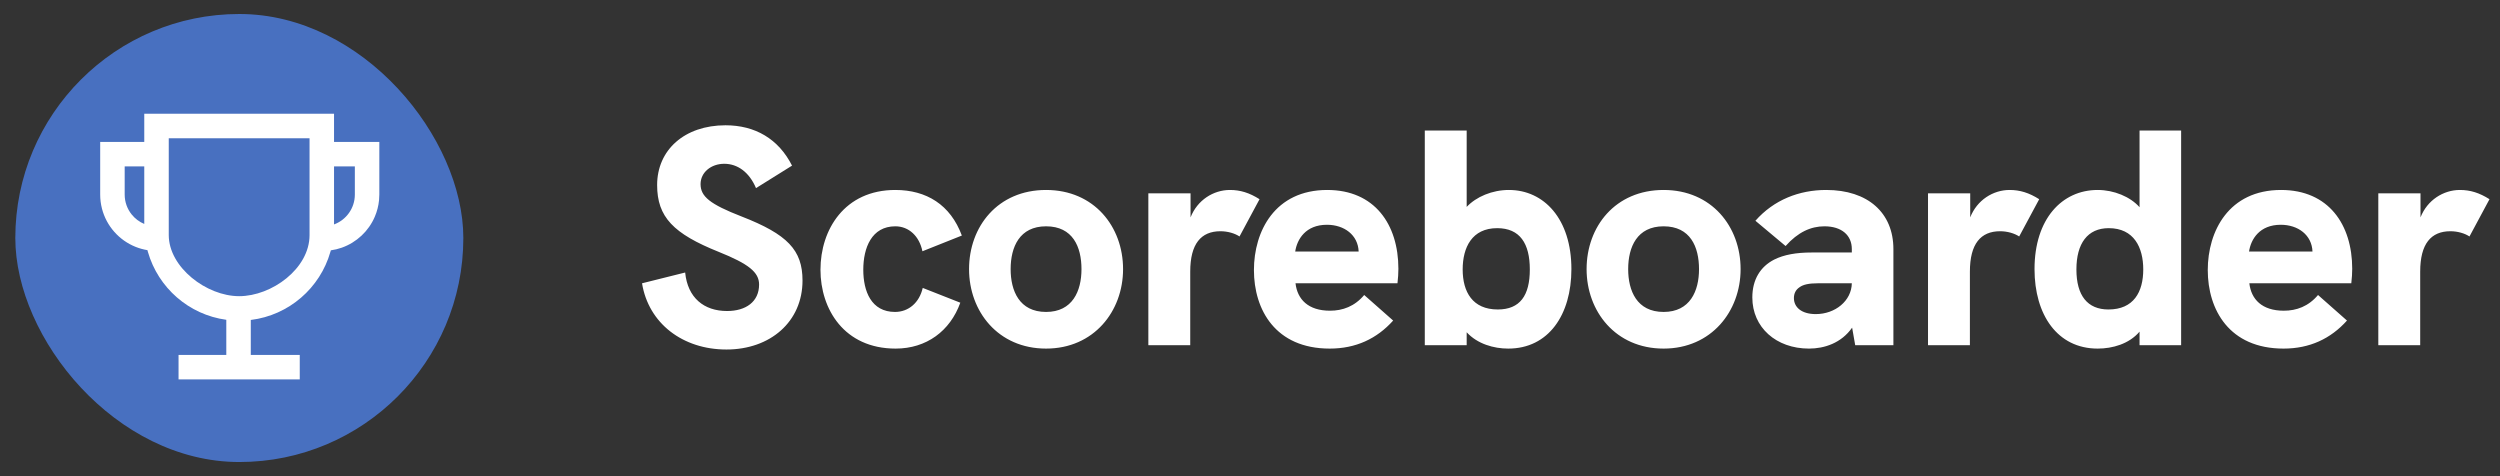 <svg width="2857" height="544" viewBox="0 0 2857 544" fill="none" xmlns="http://www.w3.org/2000/svg">
    <rect x="0" y="0" width="2857" height="544" fill="#333333" stroke="none"/>
    <rect x="17.5" y="16" width="512" height="512" rx="256" fill="#4870C0" />
    <path fill-rule="evenodd" clip-rule="evenodd" d="M428.351 247.609C421.295 264.121 407.535 277.084 390.492 283.076C386.514 284.474 382.357 285.493 378.064 286.088C377.908 286.674 377.747 287.258 377.581 287.839C365.803 329.103 330.196 360.316 286.592 365.645V405.627H342.557V433.61H204.044V405.627H258.61V365.465C215.701 359.653 180.763 328.742 169.066 288C168.863 287.293 168.667 286.582 168.478 285.869C163.797 285.11 159.285 283.846 155 282.134C136.128 274.597 121.66 258.384 116.526 238.424C115.203 233.284 114.5 227.895 114.5 222.342V162.18H164.868V130H381.732V162.18H433.5V222.342C433.5 224.461 433.398 226.555 433.198 228.621C432.551 235.305 430.882 241.687 428.351 247.609ZM405.518 222.342C405.518 238.006 395.617 251.358 381.732 256.481V190.162H405.518V222.342ZM273.3 338.469C310.49 338.469 353.75 306.996 353.75 268.688V157.982H192.851V268.602C192.851 305.496 236.051 338.469 273.3 338.469ZM164.868 190.162V255.931C159.211 253.572 154.277 249.825 150.492 245.116C145.481 238.883 142.482 230.963 142.482 222.342V190.162H164.868Z" fill="white" />
    <path d="M830.172 399.428C880.156 399.428 917.116 367.748 917.116 320.58C917.116 285.732 899.868 267.78 847.42 247.364C811.164 233.284 800.604 224.484 800.604 210.404C800.604 197.028 812.572 187.172 827.708 187.172C842.844 187.172 856.22 196.676 863.964 214.98L905.148 189.284C889.66 158.66 862.908 143.172 829.116 143.172C782.3 143.172 750.972 171.332 750.972 211.46C750.972 248.068 769.628 267.076 821.372 287.844C855.516 301.572 867.484 311.076 867.484 325.156C867.484 344.868 852.348 355.428 830.876 355.428C804.476 355.428 785.82 340.292 783.004 311.428L733.724 323.748C741.116 369.508 780.188 399.428 830.172 399.428ZM1023.52 398.372C1058.72 398.372 1085.83 378.308 1097.44 345.924L1054.5 329.028C1050.63 345.924 1038.31 356.484 1022.82 356.484C995.714 356.484 986.562 332.9 986.562 308.26C986.562 283.268 996.066 258.628 1023.17 258.628C1038.66 258.628 1050.63 269.892 1054.15 287.14L1099.2 269.188C1086.18 233.988 1058.72 217.092 1023.17 217.092C965.09 217.092 937.634 262.5 937.634 308.26C937.634 353.316 964.738 398.372 1023.52 398.372ZM1195.44 398.372C1250 398.372 1283.44 355.78 1283.44 307.556C1283.44 258.98 1250.35 217.092 1195.44 217.092C1140.17 217.092 1107.44 258.98 1107.44 307.556C1107.44 355.78 1140.53 398.372 1195.44 398.372ZM1195.44 356.484C1164.81 356.484 1154.96 332.196 1154.96 307.556C1154.96 282.212 1165.17 258.628 1195.44 258.628C1226.06 258.628 1235.92 282.212 1235.92 307.556C1235.92 332.548 1225.71 356.484 1195.44 356.484ZM1405.61 217.092C1386.6 217.092 1368.3 228.708 1360.56 248.42V220.964H1312.33V394.5H1360.2V310.372C1360.2 278.692 1372.52 264.26 1394.7 264.26C1403.15 264.26 1411.24 266.724 1416.52 270.244L1439.4 227.652C1427.79 220.26 1417.23 217.092 1405.61 217.092ZM1598.08 307.204C1598.08 256.516 1570.98 217.092 1516.77 217.092C1456.93 217.092 1432.99 264.26 1432.99 308.612C1432.99 354.02 1457.63 398.372 1519.59 398.372C1549.51 398.372 1573.44 387.108 1592.1 366.34L1559.01 337.124C1548.1 350.148 1534.37 355.076 1519.94 355.076C1494.95 355.076 1482.63 342.052 1480.51 323.748H1597.03C1597.73 317.412 1598.08 312.484 1598.08 307.204ZM1480.16 287.492C1482.27 273.412 1492.13 256.868 1516.42 256.868C1536.13 256.868 1551.97 268.484 1552.67 287.492H1480.16ZM1724.34 217.092C1705.33 217.092 1687.03 224.836 1676.12 236.452V149.156H1628.25V394.5H1676.12V379.716C1688.44 393.092 1707.09 398.372 1723.64 398.372C1769.75 398.372 1795.8 359.652 1795.8 307.556C1795.8 250.18 1764.47 217.092 1724.34 217.092ZM1711.67 353.668C1682.81 353.668 1671.54 333.604 1671.54 307.908C1671.54 282.916 1682.1 260.74 1710.97 260.74C1737.01 260.74 1748.28 278.34 1748.28 307.908C1748.28 337.828 1737.01 353.668 1711.67 353.668ZM1901.16 398.372C1955.72 398.372 1989.16 355.78 1989.16 307.556C1989.16 258.98 1956.07 217.092 1901.16 217.092C1845.89 217.092 1813.16 258.98 1813.16 307.556C1813.16 355.78 1846.24 398.372 1901.16 398.372ZM1901.16 356.484C1870.53 356.484 1860.68 332.196 1860.68 307.556C1860.68 282.212 1870.88 258.628 1901.16 258.628C1931.78 258.628 1941.64 282.212 1941.64 307.556C1941.64 332.548 1931.43 356.484 1901.16 356.484ZM2087.04 217.092C2056.07 217.092 2027.2 228.356 2006.08 252.292L2040.58 281.156C2054.66 265.316 2069.44 258.628 2084.93 258.628C2104.64 258.628 2116.26 268.836 2116.26 284.676V288.548H2070.5C2052.9 288.548 2038.82 291.012 2027.56 296.644C2011.72 304.74 2002.56 319.524 2002.56 339.94C2002.56 374.084 2029.67 398.372 2067.33 398.372C2084.93 398.372 2104.29 392.036 2116.61 374.436L2120.13 394.5H2163.78V284.676C2163.78 243.14 2134.56 217.092 2087.04 217.092ZM2075.08 358.948C2058.88 358.948 2050.08 351.204 2050.08 340.644C2050.08 335.364 2052.2 331.14 2056.42 328.324C2060.64 325.156 2067.33 323.748 2077.19 323.748H2116.26C2115.91 343.812 2097.25 358.948 2075.08 358.948ZM2296.61 217.092C2277.6 217.092 2259.3 228.708 2251.56 248.42V220.964H2203.33V394.5H2251.2V310.372C2251.2 278.692 2263.52 264.26 2285.7 264.26C2294.15 264.26 2302.24 266.724 2307.52 270.244L2330.4 227.652C2318.79 220.26 2308.23 217.092 2296.61 217.092ZM2445.08 149.156V236.804C2434.52 224.836 2415.87 217.092 2397.21 217.092C2356.38 217.092 2325.05 250.18 2325.05 307.556C2325.05 359.652 2351.1 398.372 2397.21 398.372C2414.11 398.372 2433.11 393.092 2445.08 379.012V394.5H2492.6V149.156H2445.08ZM2409.53 353.668C2385.59 353.668 2372.92 337.828 2372.92 307.908C2372.92 278.34 2385.59 260.74 2409.88 260.74C2438.75 260.74 2449.31 282.916 2449.31 307.908C2449.31 333.604 2438.39 353.668 2409.53 353.668ZM2688.11 307.204C2688.11 256.516 2661.01 217.092 2606.8 217.092C2546.96 217.092 2523.03 264.26 2523.03 308.612C2523.03 354.02 2547.67 398.372 2609.62 398.372C2639.54 398.372 2663.47 387.108 2682.13 366.34L2649.04 337.124C2638.13 350.148 2624.4 355.076 2609.97 355.076C2584.98 355.076 2572.66 342.052 2570.55 323.748H2687.06C2687.76 317.412 2688.11 312.484 2688.11 307.204ZM2570.19 287.492C2572.31 273.412 2582.16 256.868 2606.45 256.868C2626.16 256.868 2642 268.484 2642.71 287.492H2570.19ZM2811.21 217.092C2792.2 217.092 2773.89 228.708 2766.15 248.42V220.964H2717.93V394.5H2765.8V310.372C2765.8 278.692 2778.12 264.26 2800.29 264.26C2808.74 264.26 2816.84 266.724 2822.12 270.244L2845 227.652C2833.38 220.26 2822.82 217.092 2811.21 217.092Z" fill="white" />
</svg>